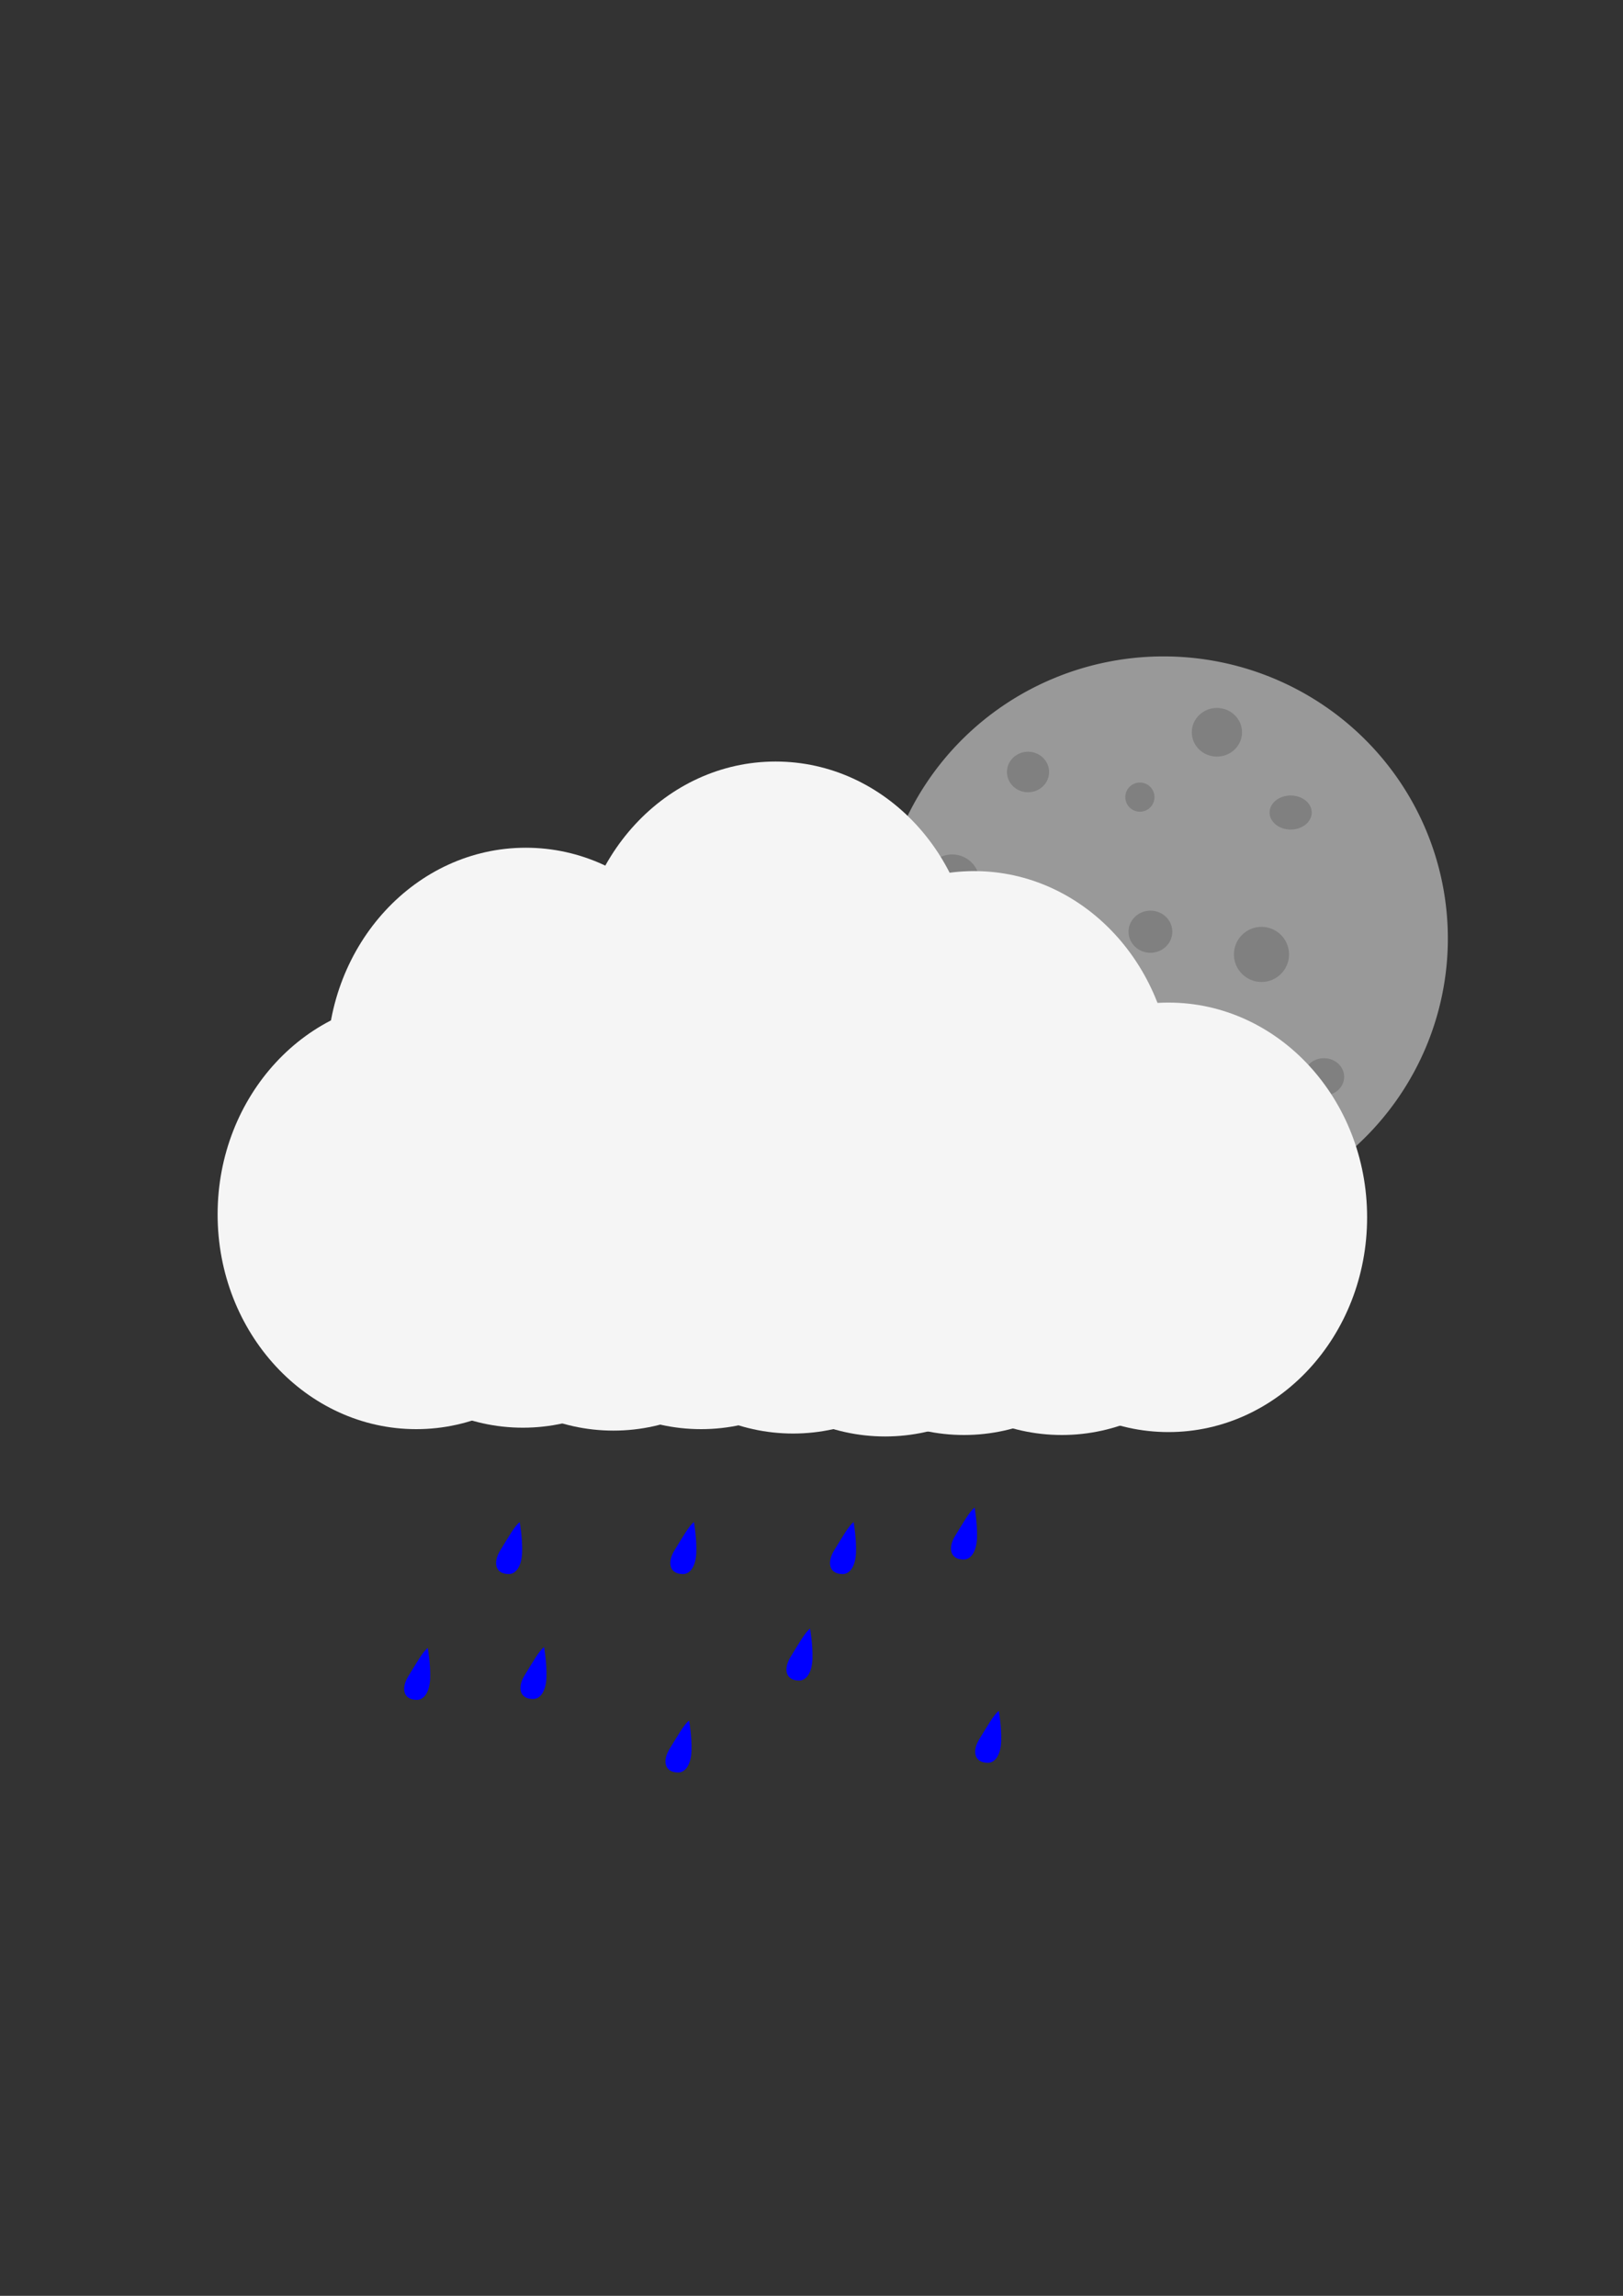 <?xml version="1.0" encoding="UTF-8" standalone="no"?>
<!-- Created with Inkscape (http://www.inkscape.org/) -->

<svg
   width="210mm"
   height="297mm"
   viewBox="0 0 210 297"
   version="1.1"
   id="svg8"
   inkscape:version="1.1.1 (c3084ef, 2021-09-22)"
   sodipodi:docname="RainNight.svg"
   xmlns:inkscape="http://www.inkscape.org/namespaces/inkscape"
   xmlns:sodipodi="http://sodipodi.sourceforge.net/DTD/sodipodi-0.dtd"
   xmlns="http://www.w3.org/2000/svg"
   xmlns:svg="http://www.w3.org/2000/svg"
   xmlns:rdf="http://www.w3.org/1999/02/22-rdf-syntax-ns#"
   xmlns:cc="http://creativecommons.org/ns#"
   xmlns:dc="http://purl.org/dc/elements/1.1/">
  <rect x="0" y="0" width="210" height="297" fill="#333333" stroke="none"/>
  <defs
     id="defs2" />
  <sodipodi:namedview
     id="base"
     pagecolor="#ffffff"
     bordercolor="#666666"
     borderopacity="1.0"
     inkscape:pageopacity="0.0"
     inkscape:pageshadow="2"
     inkscape:zoom="0.3199965"
     inkscape:cx="451.56743"
     inkscape:cy="531.2558"
     inkscape:document-units="mm"
     inkscape:current-layer="layer1-1"
     showgrid="false"
     inkscape:window-width="1280"
     inkscape:window-height="702"
     inkscape:window-x="0"
     inkscape:window-y="23"
     inkscape:window-maximized="0"
     inkscape:pagecheckerboard="0" />
  <g
     inkscape:label="Layer 1"
     inkscape:groupmode="layer"
     id="layer1">
    <path
       id="path27156"
       style="fill:#999999;stroke-width:0.196"
       d="m 187.338,121.413 a 36.78,36.497 0 0 1 -36.78,36.497 36.78,36.497 0 0 1 -36.78,-36.497 36.78,36.497 0 0 1 36.78,-36.497 36.78,36.497 0 0 1 36.78,36.497 z" />
    <circle
       style="fill:#808080;fill-opacity:1;stroke-width:0.5"
       id="path28210-93"
       cx="133.947"
       cy="135.6"
       r="3.566" />
    <ellipse
       style="fill:#808080;fill-opacity:1;stroke-width:0.375"
       id="path28210-8"
       cx="133.017"
       cy="99.87"
       rx="2.727"
       ry="2.622" />
    <ellipse
       style="fill:#808080;fill-opacity:1;stroke-width:0.448"
       id="path28210-2"
       cx="157.455"
       cy="94.731"
       rx="3.251"
       ry="3.147" />
    <ellipse
       style="fill:#808080;fill-opacity:1;stroke-width:0.389"
       id="path28210-55"
       cx="148.854"
       cy="120.532"
       rx="2.832"
       ry="2.727" />
    <circle
       style="fill:#808080;fill-opacity:1;stroke-width:0.265"
       id="path28210-4"
       cx="147.491"
       cy="103.122"
       r="1.888" />
    <circle
       style="fill:#808080;fill-opacity:1;stroke-width:0.462"
       id="path28210-9"
       cx="177.383"
       cy="116.757"
       rx="3.461"
       ry="3.147" />
    <ellipse
       style="fill:#808080;fill-opacity:1;stroke-width:0.352"
       id="path28210-1"
       cx="171.3"
       cy="139.306"
       rx="2.622"
       ry="2.412" />
    <ellipse
       style="fill:#808080;fill-opacity:1;stroke-width:0.343"
       id="path28210-5"
       cx="166.999"
       cy="105.114"
       rx="2.727"
       ry="2.203" />
    <circle
       style="fill:#808080;fill-opacity:1;stroke-width:0.5"
       id="path28210"
       cx="163.223"
       cy="123.469"
       r="3.566" />
    <circle
       style="fill:#808080;fill-opacity:1;stroke-width:0.5"
       id="path28210-7"
       cx="152.137"
       cy="150.483"
       r="3.566" />
    <circle
       style="fill:#808080;fill-opacity:1;stroke-width:0.5"
       id="path28210-57"
       cx="123.198"
       cy="114.103"
       r="3.566" />
    <g
       inkscape:label="Layer 1"
       id="layer1-1"
       transform="translate(-3.303,22.224)">
      <ellipse
         style="opacity:1;fill:#4d4d4d;fill-opacity:1;stroke-width:0.265"
         id="path830"
         cx="89.415"
         cy="124.565"
         rx="25.702"
         ry="27.781" />
      <ellipse
         style="opacity:1;fill:#4d4d4d;fill-opacity:1;stroke-width:0.265"
         id="path830-6"
         cx="103.589"
         cy="104.91"
         rx="25.702"
         ry="27.781" />
      <ellipse
         style="opacity:1;fill:#4d4d4d;fill-opacity:1;stroke-width:0.265"
         id="path830-62"
         cx="114.929"
         cy="124.754"
         rx="25.702"
         ry="27.781" />
      <ellipse
         style="opacity:1;fill:#4d4d4d;fill-opacity:1;stroke-width:0.265"
         id="path830-62-1"
         cx="103.211"
         cy="124.376"
         rx="25.702"
         ry="27.781" />
      <ellipse
         style="opacity:1;fill:#4d4d4d;fill-opacity:1;stroke-width:0.265"
         id="path830-62-2"
         cx="126.268"
         cy="124.565"
         rx="25.702"
         ry="27.781" />
      <ellipse
         style="fill:#f5f5f5;fill-opacity:1;stroke-width:0.265"
         id="path830-8"
         cx="57.162"
         cy="134.879"
         rx="25.702"
         ry="27.781" />
      <ellipse
         style="fill:#f5f5f5;fill-opacity:1;stroke-width:0.265"
         id="path830-3-0"
         cx="154.491"
         cy="135.257"
         rx="25.702"
         ry="27.781" />
      <ellipse
         style="fill:#f5f5f5;fill-opacity:1;stroke-width:0.265"
         id="path830-6-2"
         cx="71.337"
         cy="115.224"
         rx="25.702"
         ry="27.781" />
      <ellipse
         style="fill:#f5f5f5;fill-opacity:1;stroke-width:0.265"
         id="path830-7-4"
         cx="129.356"
         cy="118.248"
         rx="25.702"
         ry="27.781" />
      <ellipse
         style="fill:#f5f5f5;fill-opacity:1;stroke-width:0.265"
         id="path830-5-8"
         cx="105.921"
         cy="135.446"
         rx="25.702"
         ry="27.781" />
      <ellipse
         style="fill:#f5f5f5;fill-opacity:1;stroke-width:0.265"
         id="path830-35-3"
         cx="103.654"
         cy="104.074"
         rx="25.702"
         ry="27.781" />
      <ellipse
         style="fill:#f5f5f5;fill-opacity:1;stroke-width:0.265"
         id="path830-62-9"
         cx="82.676"
         cy="135.068"
         rx="25.702"
         ry="27.781" />
      <ellipse
         style="fill:#f5f5f5;fill-opacity:1;stroke-width:0.265"
         id="path830-9-0"
         cx="128.033"
         cy="135.635"
         rx="25.702"
         ry="27.781" />
      <ellipse
         style="fill:#f5f5f5;fill-opacity:1;stroke-width:0.265"
         id="path830-62-1-5"
         cx="70.959"
         cy="134.69"
         rx="25.702"
         ry="27.781" />
      <ellipse
         style="fill:#f5f5f5;fill-opacity:1;stroke-width:0.265"
         id="path830-62-2-2"
         cx="94.015"
         cy="134.879"
         rx="25.702"
         ry="27.781" />
      <ellipse
         style="fill:#f5f5f5;fill-opacity:1;stroke-width:0.265"
         id="path830-62-7-2"
         cx="117.828"
         cy="135.824"
         rx="25.702"
         ry="27.781" />
      <ellipse
         style="fill:#f5f5f5;fill-opacity:1;stroke-width:0.265"
         id="path830-62-0-7"
         cx="140.695"
         cy="135.635"
         rx="25.702"
         ry="27.781" />
      <path
         id="path428"
         style="fill:#0000ff;stroke-width:0.471"
         d="m 74.008,194.787 c -0.065,1.791 -0.805,2.785 -1.716,2.785 -1.812,0 -2.051,-1.544 -1.113,-3.06 1.02,-1.649 1.888,-3.208 2.52,-3.657 0,0 0.376,2.095 0.309,3.933 z"
         sodipodi:nodetypes="sssss" />
      <path
         id="path428-7"
         style="fill:#0000ff;stroke-width:0.471"
         d="m 108.427,192.396 c -0.065,1.791 -0.805,2.785 -1.716,2.785 -1.812,0 -2.051,-1.544 -1.113,-3.06 1.02,-1.649 1.888,-3.208 2.52,-3.657 0,0 0.376,2.095 0.309,3.933 z"
         sodipodi:nodetypes="sssss" />
      <path
         id="path428-6"
         style="fill:#0000ff;stroke-width:0.471"
         d="m 70.859,178.621 c -0.065,1.791 -0.805,2.785 -1.716,2.785 -1.812,0 -2.051,-1.544 -1.113,-3.06 1.02,-1.649 1.888,-3.208 2.52,-3.657 0,0 0.376,2.095 0.309,3.933 z"
         sodipodi:nodetypes="sssss" />
      <path
         id="path428-2"
         style="fill:#0000ff;stroke-width:0.471"
         d="m 93.4,178.621 c -0.065,1.791 -0.805,2.785 -1.716,2.785 -1.812,0 -2.051,-1.544 -1.113,-3.06 1.02,-1.649 1.888,-3.208 2.52,-3.657 0,0 0.376,2.095 0.309,3.933 z"
         sodipodi:nodetypes="sssss" />
      <path
         id="path428-70"
         style="fill:#0000ff;stroke-width:0.471"
         d="m 129.716,176.742 c -0.065,1.791 -0.805,2.785 -1.716,2.785 -1.812,0 -2.051,-1.544 -1.113,-3.06 1.02,-1.649 1.888,-3.208 2.52,-3.657 0,0 0.376,2.095 0.309,3.933 z"
         sodipodi:nodetypes="sssss" />
      <path
         id="path428-3"
         style="fill:#0000ff;stroke-width:0.471"
         d="m 132.846,203.04 c -0.065,1.791 -0.805,2.785 -1.716,2.785 -1.812,0 -2.051,-1.544 -1.113,-3.06 1.02,-1.649 1.888,-3.208 2.52,-3.657 0,0 0.376,2.095 0.309,3.933 z"
         sodipodi:nodetypes="sssss" />
      <path
         id="path428-9"
         style="fill:#0000ff;stroke-width:0.471"
         d="m 58.963,194.9 c -0.065,1.791 -0.805,2.785 -1.716,2.785 -1.812,0 -2.051,-1.544 -1.113,-3.06 1.02,-1.649 1.888,-3.208 2.52,-3.657 0,0 0.376,2.095 0.309,3.933 z"
         sodipodi:nodetypes="sssss" />
      <path
         id="path428-99"
         style="fill:#0000ff;stroke-width:0.471"
         d="m 114.062,178.621 c -0.065,1.791 -0.805,2.785 -1.716,2.785 -1.812,0 -2.051,-1.544 -1.113,-3.06 1.02,-1.649 1.888,-3.208 2.52,-3.657 0,0 0.376,2.095 0.309,3.933 z"
         sodipodi:nodetypes="sssss" />
      <path
         id="path428-1"
         style="fill:#0000ff;stroke-width:0.471"
         d="m 92.774,204.292 c -0.065,1.791 -0.805,2.785 -1.716,2.785 -1.812,0 -2.051,-1.544 -1.113,-3.06 1.02,-1.649 1.888,-3.208 2.52,-3.657 0,0 0.376,2.095 0.309,3.933 z"
         sodipodi:nodetypes="sssss" />
    </g>
  </g>
</svg>
